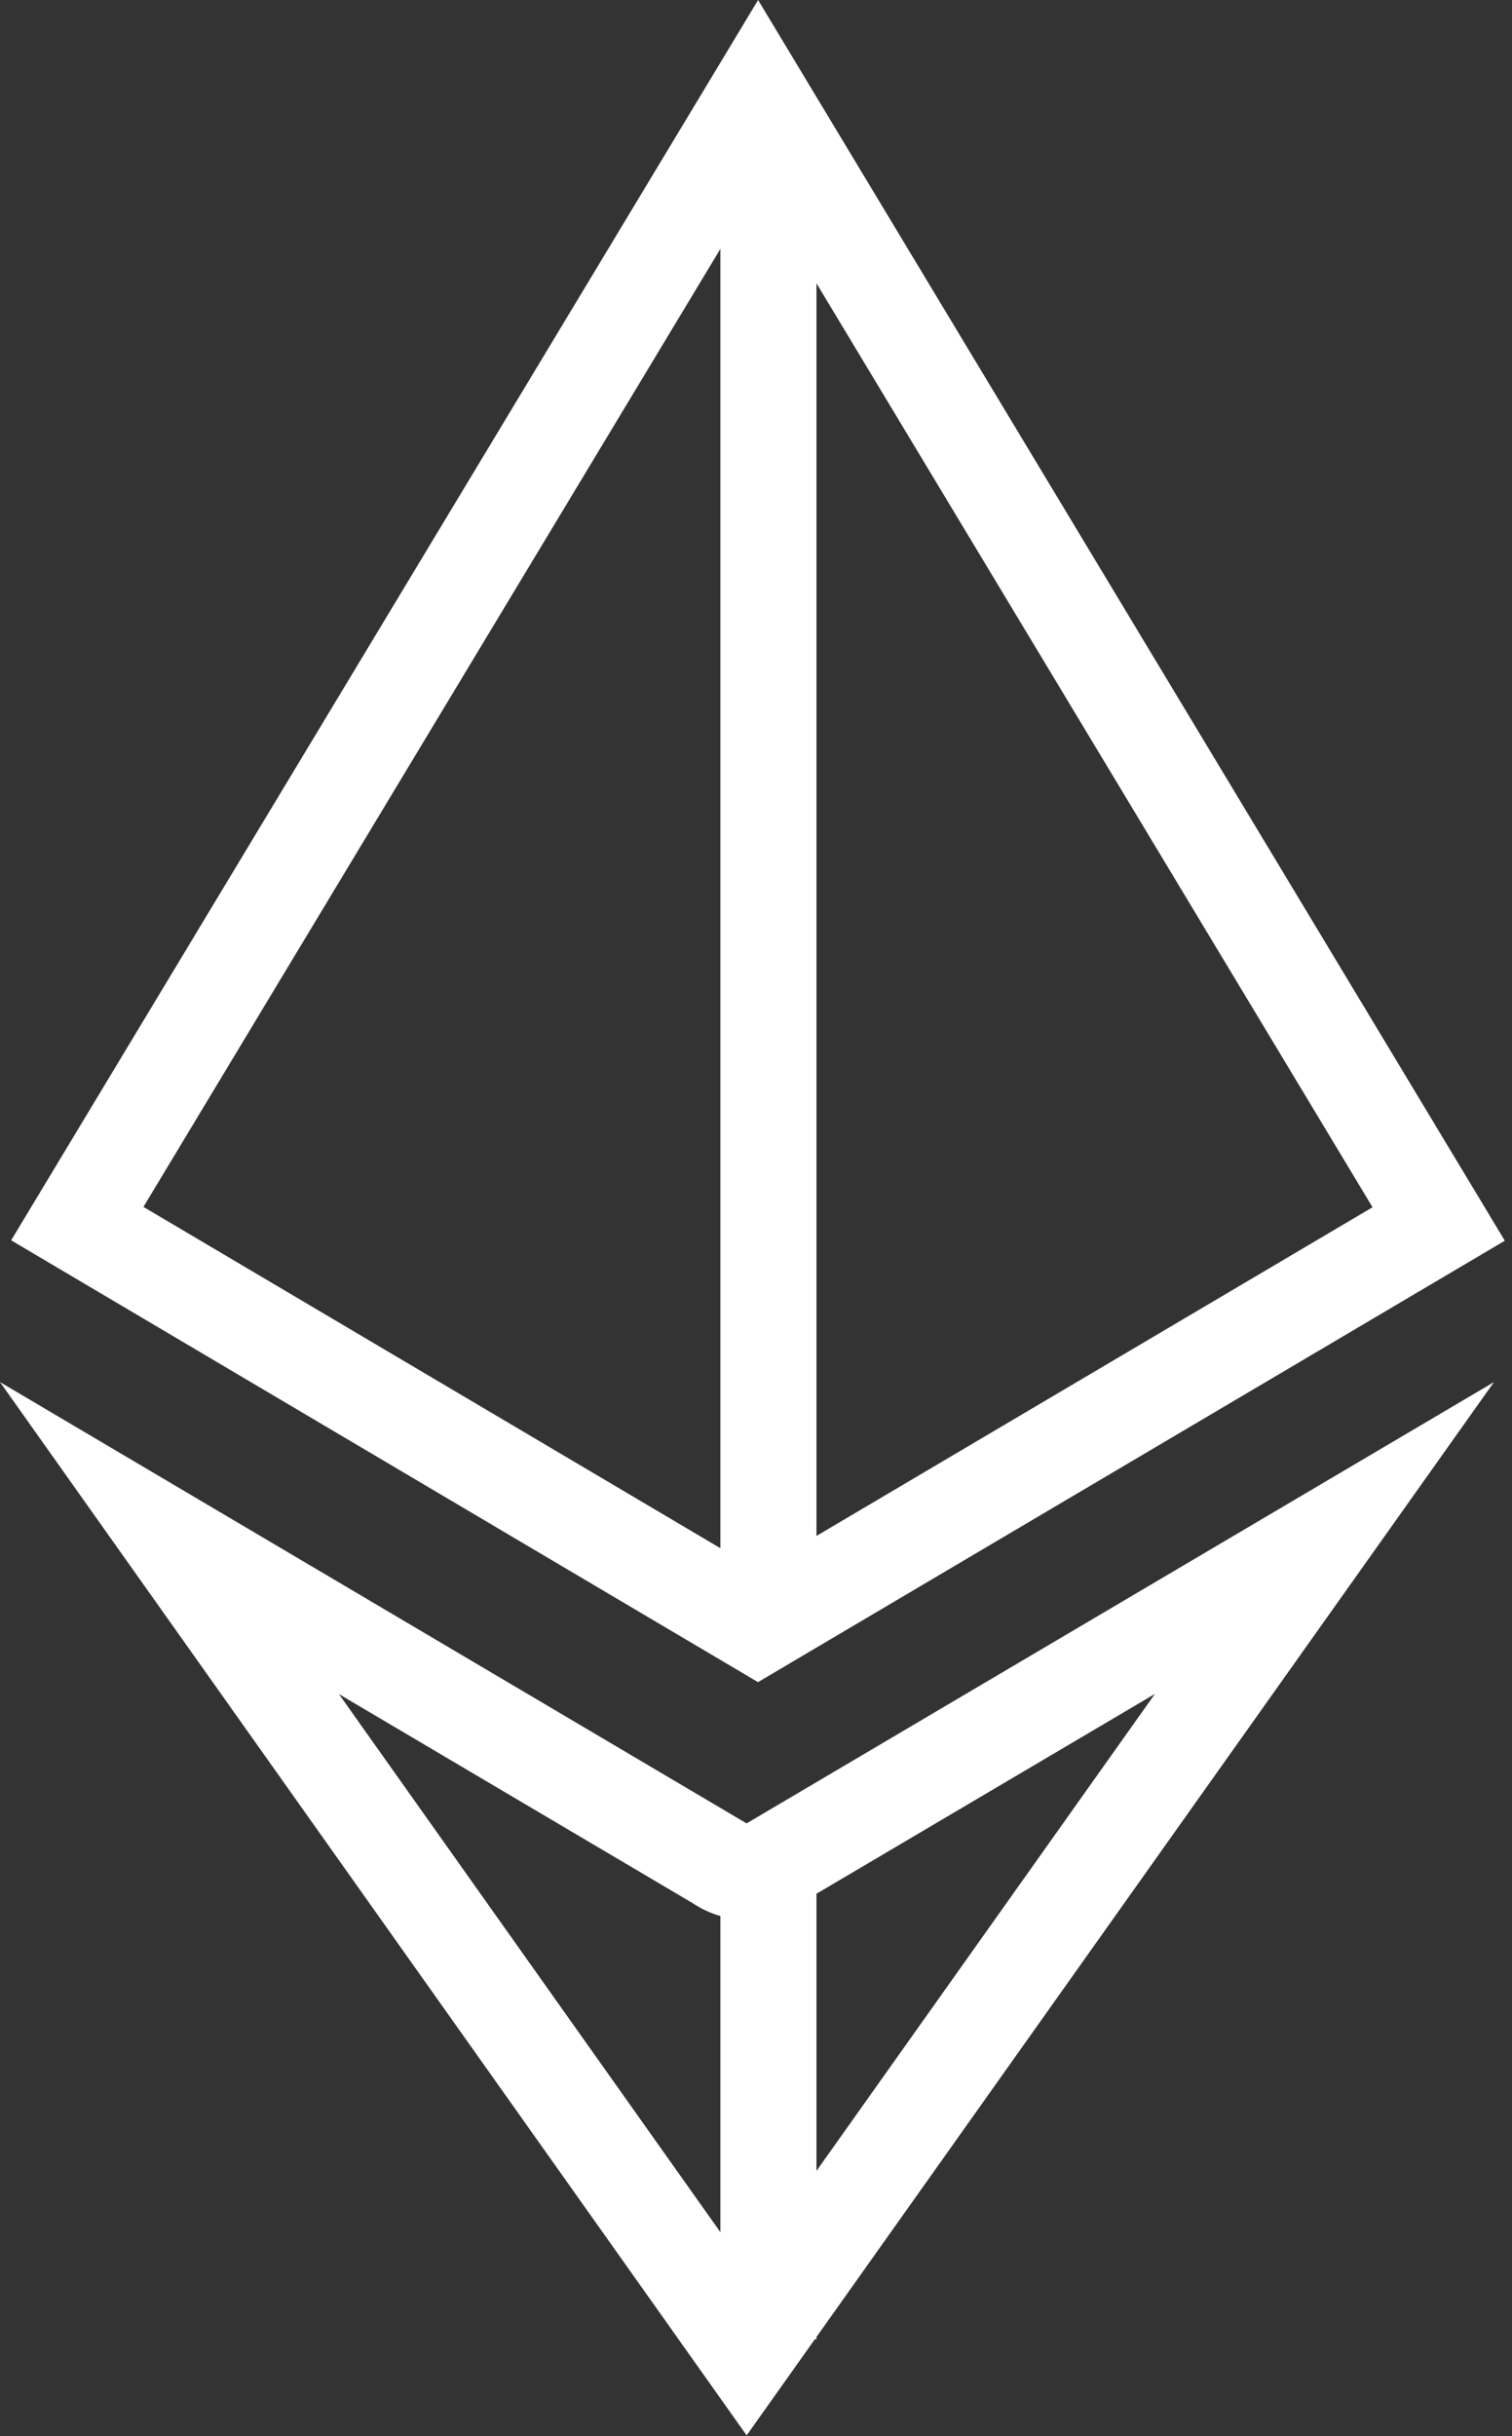 <svg width="59" height="95" viewBox="0 0 59 95" fill="none" xmlns="http://www.w3.org/2000/svg">
<rect x="0" y="0" width="59" height="95" fill="#333333" stroke="none"/>
<path fill-rule="evenodd" clip-rule="evenodd" d="M28.111 62.478L28.111 6.248L31.859 6.248L31.859 62.478L28.111 62.478Z" fill="white"/>
<path fill-rule="evenodd" clip-rule="evenodd" d="M28.111 91.217L28.111 73.724L31.859 73.724L31.859 91.217L28.111 91.217Z" fill="white"/>
<path fill-rule="evenodd" clip-rule="evenodd" d="M31.224 74.221C30.622 74.624 29.902 74.854 29.139 74.854H29.127C28.363 74.854 27.642 74.623 27.04 74.219L13.226 66.06L29.136 88.488L45.066 66.053L31.224 74.221ZM29.133 71.102L0 53.893L29.135 94.966L58.297 53.893L29.133 71.102ZM0.435 48.365L29.578 65.594L58.72 48.381L29.582 0L0.435 48.365ZM5.597 47.062L29.579 61.239L53.558 47.076L29.581 7.264L5.597 47.062Z" fill="white"/>
</svg>
